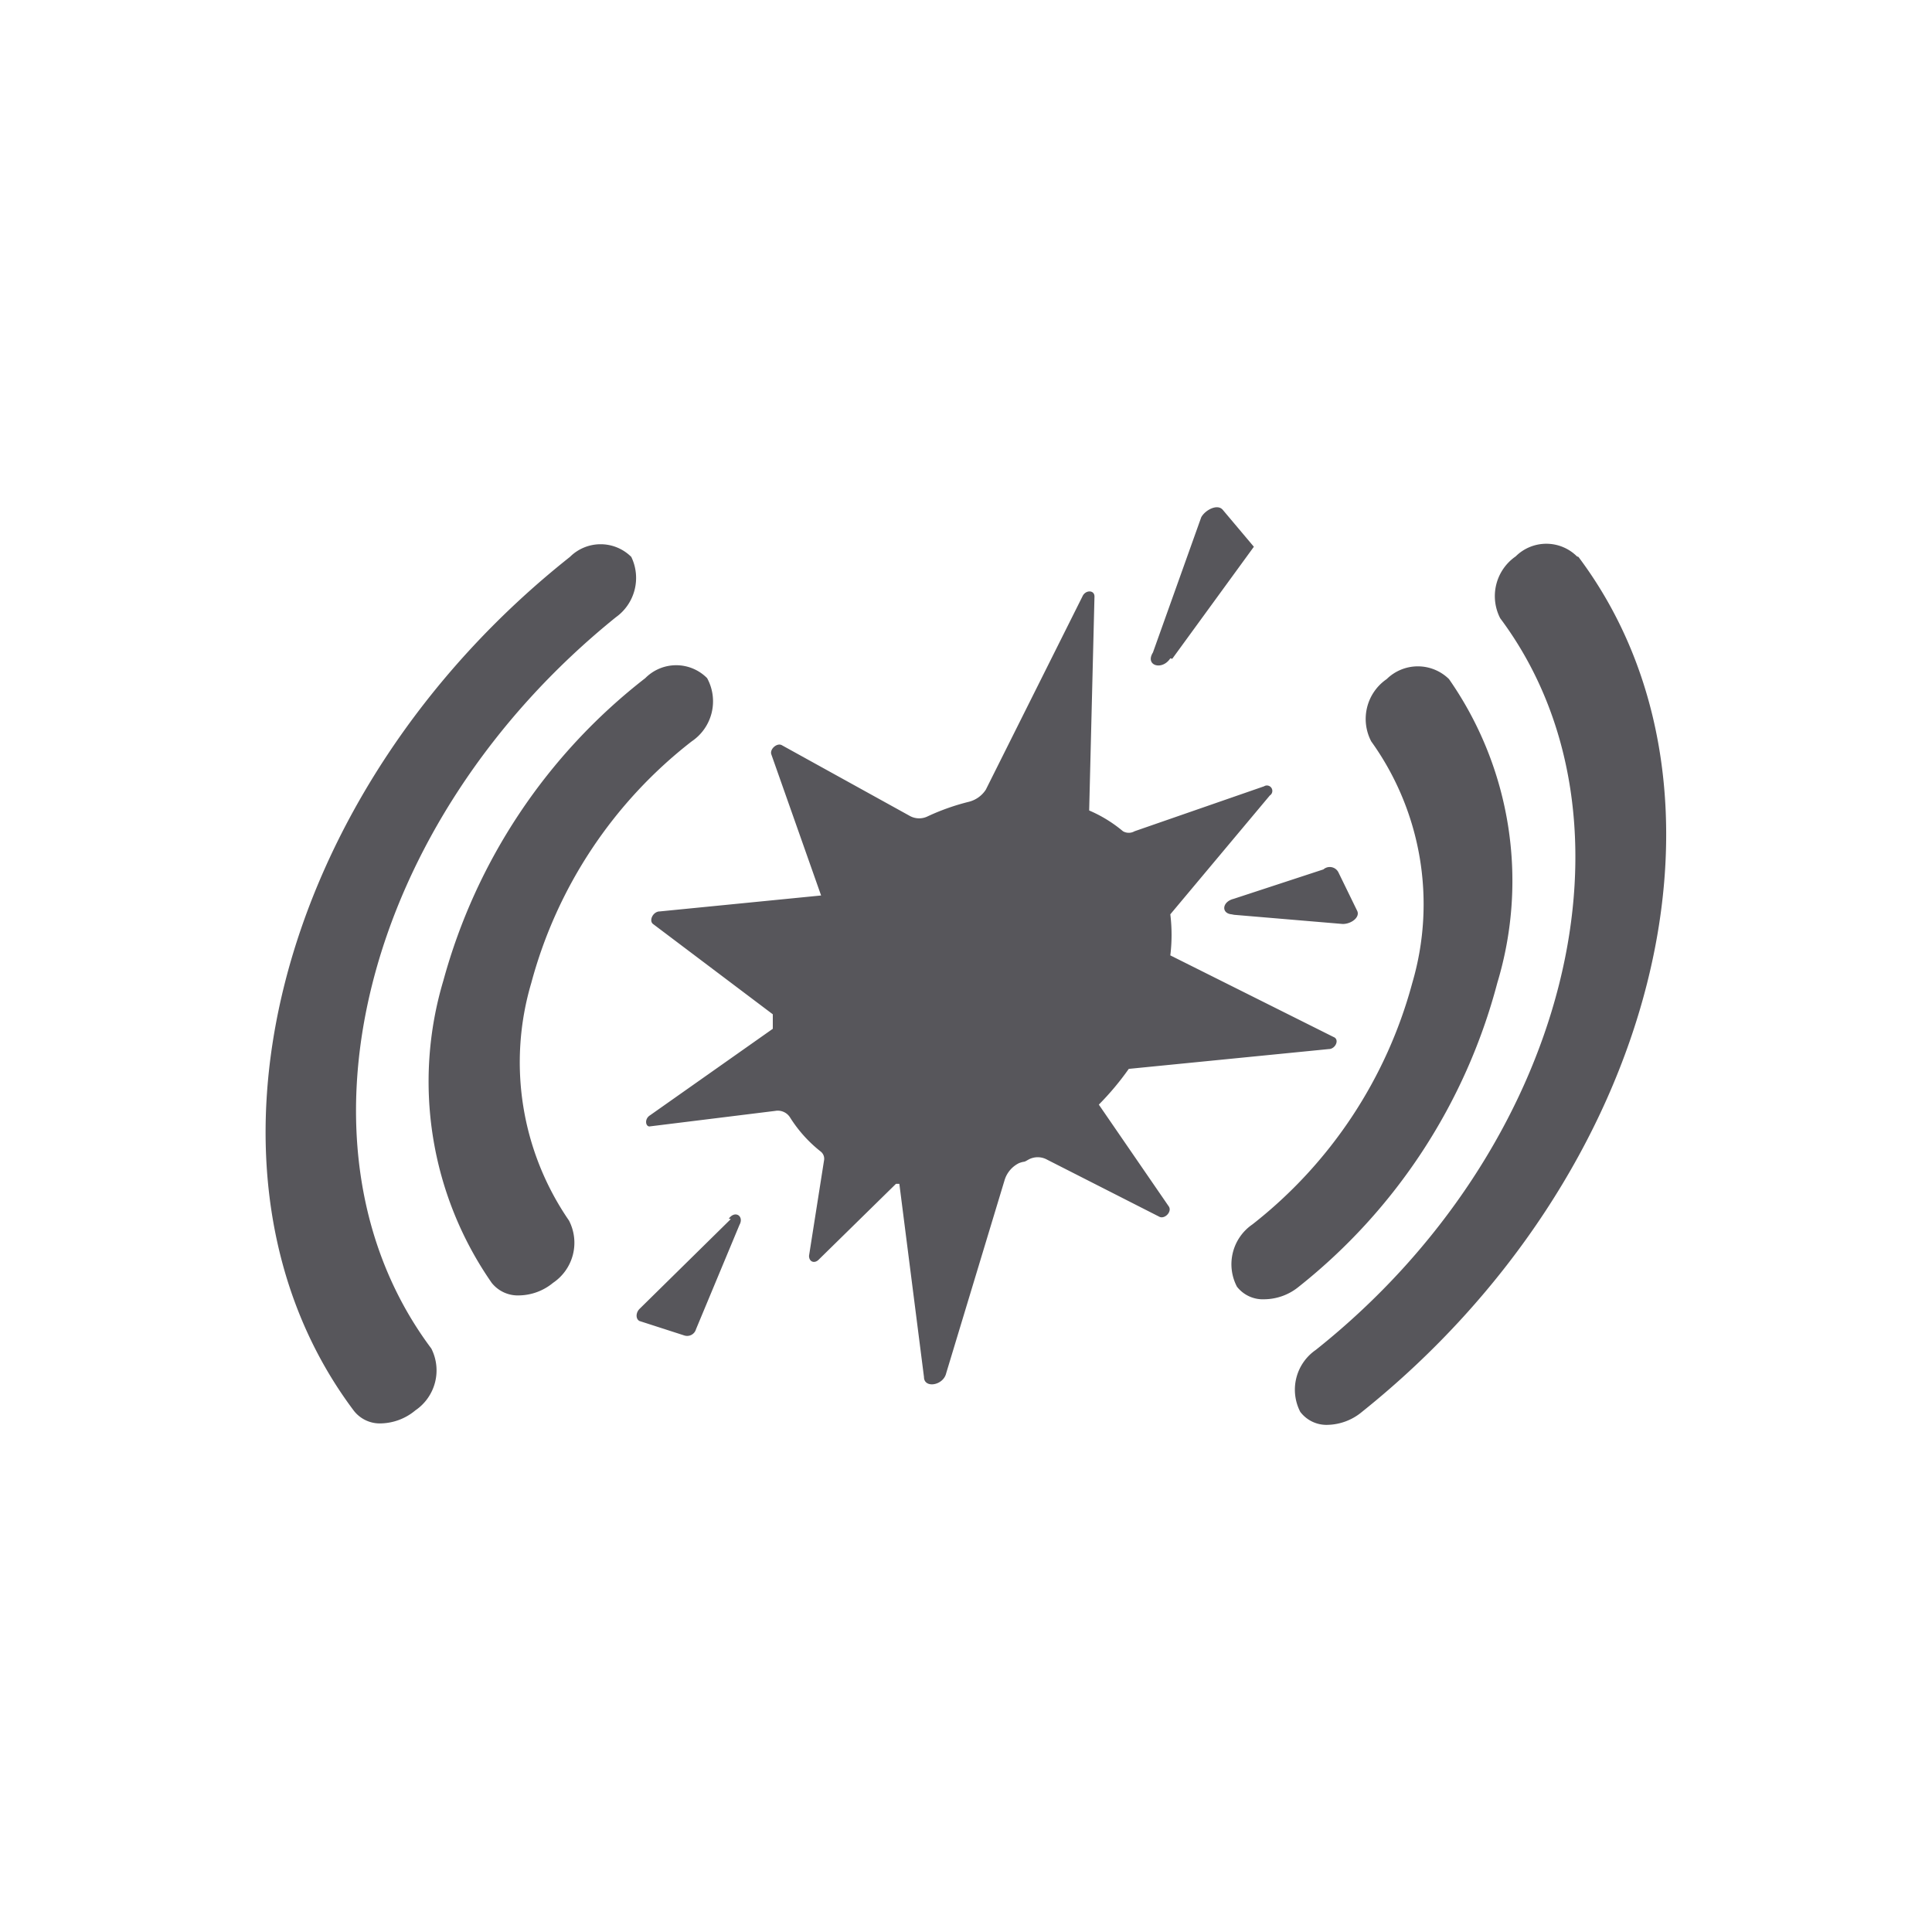 <svg xmlns="http://www.w3.org/2000/svg" class="HeroAbility-icon HeroAbility-icon--hoverState" viewBox="0 0 40 40" preserveAspectRatio="xMidYMid meet"><path fill="#57565B" d="M30,14.06a.92.92,0,0,0-1.29,0,1,1,0,0,0-.32,1.29,5.78,5.78,0,0,1,.85,5,9.47,9.47,0,0,1-3.31,5,1,1,0,0,0-.32,1.29.68.68,0,0,0,.57.26,1.14,1.14,0,0,0,.71-.26A11.89,11.89,0,0,0,31,20.35,7.3,7.3,0,0,0,30,14.06ZM11,20.35a9.42,9.42,0,0,1,3.32-5,1,1,0,0,0,.32-1.31.9.9,0,0,0-1.28,0,11.89,11.89,0,0,0-4.18,6.26,7.3,7.3,0,0,0,1,6.26.69.69,0,0,0,.57.26,1.13,1.13,0,0,0,.7-.26,1,1,0,0,0,.33-1.29A5.78,5.78,0,0,1,11,20.35Zm21.65-8.83a.9.9,0,0,0-1.27,0h0a1,1,0,0,0-.32,1.28c3.12,4.18,1.4,11-3.82,15.15a1,1,0,0,0-.32,1.28.68.68,0,0,0,.57.27,1.15,1.15,0,0,0,.71-.27C34.32,24.33,36.32,16.38,32.68,11.53ZM12.75,12.78a1,1,0,0,0,.32-1.25.9.9,0,0,0-1.27,0h0C5.68,16.38,3.67,24.33,7.32,29.2a.68.68,0,0,0,.57.27,1.15,1.15,0,0,0,.71-.27,1,1,0,0,0,.33-1.28C5.81,23.75,7.52,17,12.75,12.78Zm10,10.09a5.77,5.77,0,0,0,.62-.74l4.14-.41c.14,0,.23-.2.1-.25l-3.38-1.69a3.48,3.48,0,0,0,0-.85l2.06-2.46a.11.11,0,0,0-.12-.19l-2.68.93a.24.24,0,0,1-.24,0,2.79,2.79,0,0,0-.7-.43l.11-4.43c0-.14-.19-.14-.25,0l-2,4a.59.59,0,0,1-.35.25,4.65,4.65,0,0,0-.85.3.4.4,0,0,1-.36,0l-2.66-1.47c-.1-.06-.26.08-.22.19L17,18.54l-3.34.33c-.14,0-.23.19-.14.26L16,21v.3l-2.54,1.79c-.13.08-.09.25,0,.23L16.05,23a.3.3,0,0,1,.31.14,2.78,2.78,0,0,0,.63.7.19.19,0,0,1,.07.19L16.75,26c0,.13.12.17.21.07l1.59-1.56h.07l.51,4c0,.24.4.18.46-.08l1.21-4a.58.58,0,0,1,.3-.35c.14-.05.07,0,.19-.07a.4.4,0,0,1,.39,0L24,25.19c.11.06.27-.1.2-.21Zm1.52-9.23,1.69-2.32-.64-.76c-.11-.14-.37,0-.45.15l-1,2.8C23.7,13.78,24.06,13.89,24.23,13.63Zm-9.14,11.6L13.24,27.1c-.08.08-.08.21,0,.25l.93.3a.19.19,0,0,0,.24-.13l.9-2.16C15.41,25.18,15.22,25.05,15.09,25.23Zm10.42-6.3,2.25.19c.18,0,.36-.14.3-.27l-.39-.8A.2.2,0,0,0,27.4,18l-1.86.61C25.3,18.67,25.28,18.91,25.5,18.93Z"></path></svg>
